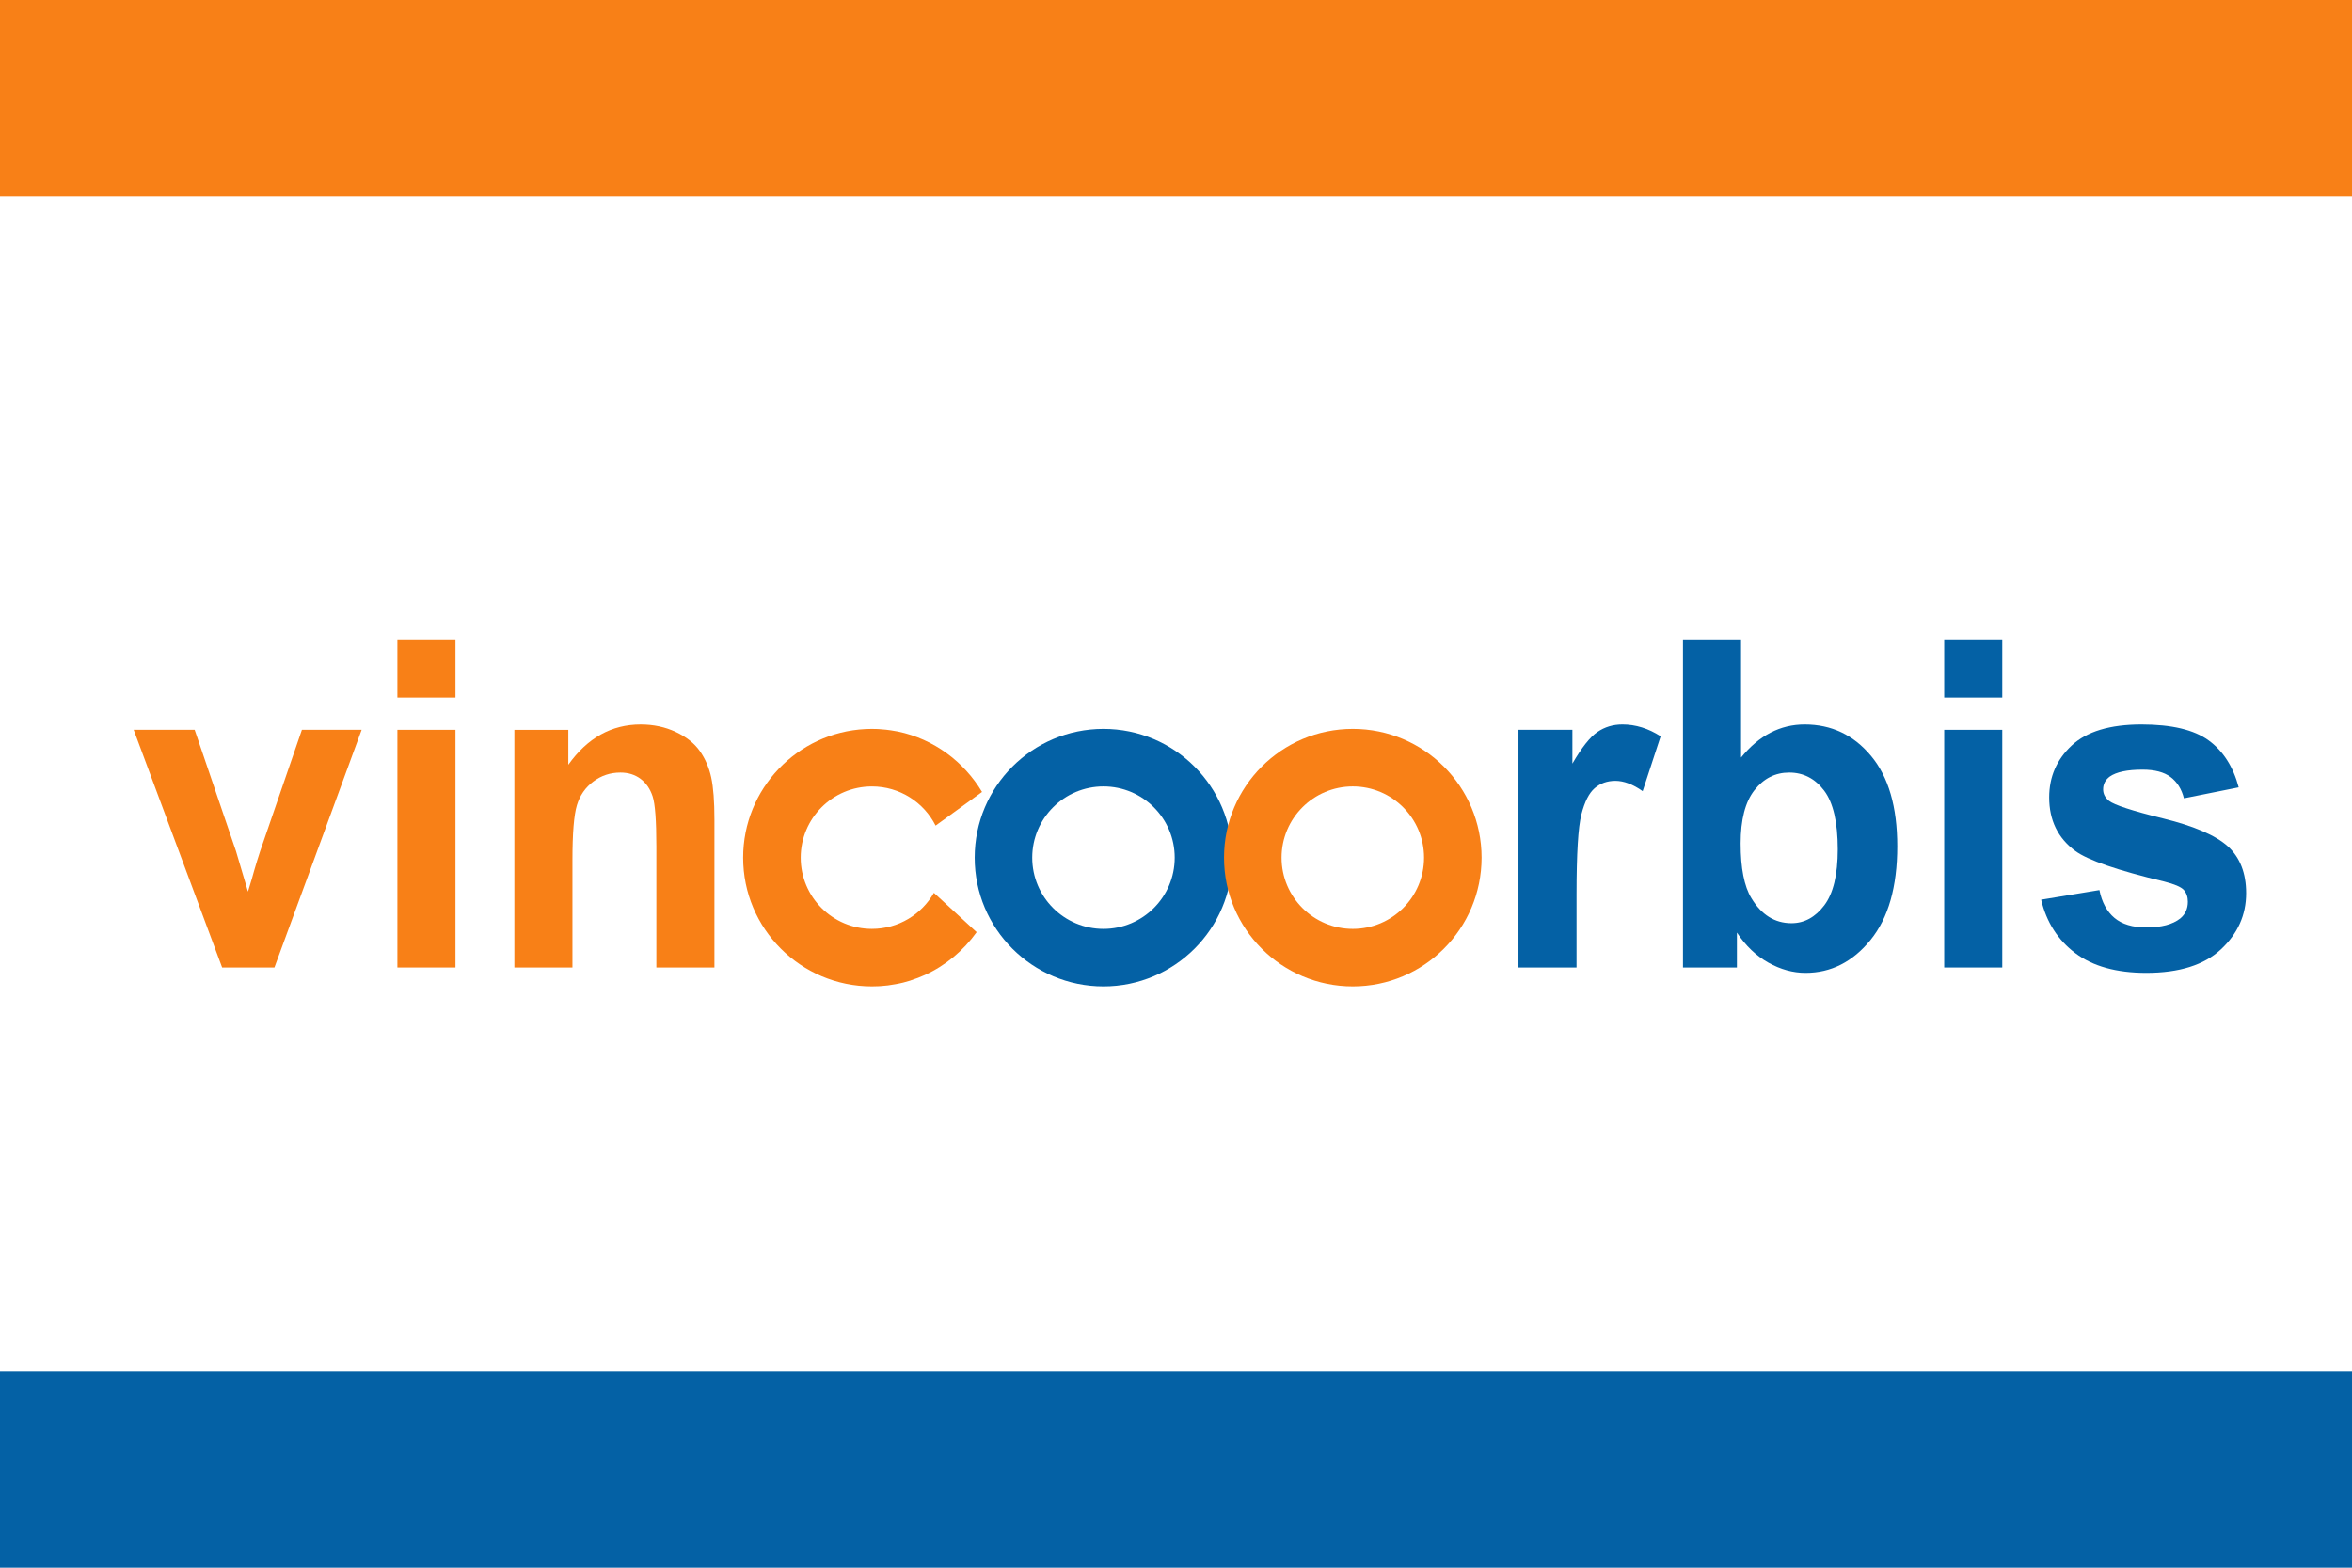 <?xml version="1.0" encoding="UTF-8" standalone="no"?>
<!-- Created with Inkscape (http://www.inkscape.org/) -->

<svg
   xmlns:dc="http://purl.org/dc/elements/1.1/"
   xmlns:cc="http://creativecommons.org/ns#"
   xmlns:rdf="http://www.w3.org/1999/02/22-rdf-syntax-ns#"
   xmlns:svg="http://www.w3.org/2000/svg"
   xmlns="http://www.w3.org/2000/svg"
   xmlns:sodipodi="http://sodipodi.sourceforge.net/DTD/sodipodi-0.dtd"
   xmlns:inkscape="http://www.inkscape.org/namespaces/inkscape"
   width="72"
   height="48"
   id="svg3960"
   version="1.1"
   inkscape:version="0.48.4 r9939"
   inkscape:export-filename="C:\dev\vinco\vo-respec\assets\img\vinco_home.png"
   inkscape:export-xdpi="90"
   inkscape:export-ydpi="90"
   sodipodi:docname="vinco_home.svg">
  <defs
     id="defs3962" />
  <sodipodi:namedview
     id="base"
     pagecolor="#ffffff"
     bordercolor="#666666"
     borderopacity="1.0"
     inkscape:pageopacity="1"
     inkscape:pageshadow="2"
     inkscape:zoom="3.59375"
     inkscape:cx="-44.742888"
     inkscape:cy="11.092332"
     inkscape:document-units="px"
     inkscape:current-layer="layer1"
     showgrid="false"
     fit-margin-top="0"
     fit-margin-left="0"
     fit-margin-right="0"
     fit-margin-bottom="0"
     inkscape:window-width="1378"
     inkscape:window-height="877"
     inkscape:window-x="-8"
     inkscape:window-y="-8"
     inkscape:window-maximized="1" />
  <g
     inkscape:label="Layer 1"
     inkscape:groupmode="layer"
     id="layer1"
     transform="translate(-661.143,-751.219)">
    <g
       transform="matrix(0.087,0,0,0.087,666.572,733.816)"
       id="g3878">
      <path
         inkscape:connector-curvature="0"
         id="path3880"
         style="font-size:154.995px;font-style:normal;font-weight:bold;line-height:125%;letter-spacing:0px;word-spacing:0px;fill:#f88017;fill-opacity:1;stroke:none;font-family:Sans;-inkscape-font-specification:Sans Bold"
         d="m 15.762,540.531 -31.124,-83.648 21.452,0 14.544,42.69 4.218,14.256 c 1.115,-3.623 1.818,-6.012 2.109,-7.168 0.679,-2.363 1.406,-4.726 2.182,-7.089 l 14.689,-42.69 21.016,0 -30.687,83.648 z" />
      <path
         inkscape:connector-curvature="0"
         id="path3882"
         style="font-size:154.995px;font-style:normal;font-weight:bold;line-height:125%;letter-spacing:0px;word-spacing:0px;fill:#f88017;fill-opacity:1;stroke:none;font-family:Sans;-inkscape-font-specification:Sans Bold"
         d="m 77.428,445.541 0,-20.479 20.434,0 0,20.479 z m 0,94.99 0,-83.648 20.434,0 0,83.648 z" />
      <path
         inkscape:connector-curvature="0"
         id="path3884"
         style="font-size:154.995px;font-style:normal;font-weight:bold;line-height:125%;letter-spacing:0px;word-spacing:0px;fill:#f88017;fill-opacity:1;stroke:none;font-family:Sans;-inkscape-font-specification:Sans Bold"
         d="m 188.978,540.531 -20.434,0 0,-42.69 c -7e-5,-9.032 -0.436,-14.873 -1.309,-17.525 -0.873,-2.652 -2.291,-4.713 -4.254,-6.183 -1.963,-1.47 -4.327,-2.205 -7.09,-2.205 -3.539,7e-5 -6.714,1.05 -9.526,3.151 -2.812,2.1 -4.739,4.883 -5.781,8.349 -1.042,3.466 -1.563,9.872 -1.563,19.219 l 0,37.886 -20.434,0 0,-83.648 18.98,0 0,12.287 c 6.739,-9.452 15.222,-14.178 25.452,-14.178 4.509,8e-5 8.629,0.88 12.362,2.639 3.733,1.759 6.557,4.004 8.472,6.734 1.915,2.731 3.248,5.829 4,9.294 0.751,3.466 1.127,8.428 1.127,14.886 z" />
      <path
         style="color:#000000;fill:#f88017;fill-opacity:1;fill-rule:evenodd;stroke:none;stroke-width:5;marker:none;visibility:visible;display:inline;overflow:visible;enable-background:accumulate"
         d="m 244.394,456.558 c -0.782,0 -1.54,0.023 -2.312,0.062 -23.942,1.214 -43,21.006 -43,45.25 0,25.026 20.287,45.313 45.312,45.313 0.782,0 1.571,-0.023 2.344,-0.062 0.145,-0.007 0.293,-0.022 0.438,-0.031 0.021,-0.001 0.042,10e-4 0.062,0 0.042,-0.003 0.083,0.003 0.125,0 0.894,-0.058 1.777,-0.14 2.656,-0.25 0.92,-0.115 1.848,-0.268 2.75,-0.438 0.902,-0.169 1.775,-0.34 2.656,-0.562 0.818,-0.206 1.638,-0.437 2.438,-0.688 0.053,-0.017 0.104,-0.046 0.156,-0.062 0.009,-0.003 0.022,0.003 0.031,0 0.013,-0.004 0.018,-0.027 0.031,-0.031 0.847,-0.27 1.676,-0.557 2.5,-0.875 0.837,-0.323 1.657,-0.661 2.469,-1.031 7.304,-3.336 13.567,-8.578 18.188,-15.062 l -15.031,-13.844 c -4.31,7.584 -12.466,12.688 -21.812,12.688 -13.844,0 -25.062,-11.218 -25.062,-25.062 0,-13.844 11.218,-25.062 25.062,-25.062 9.788,0 18.279,5.602 22.406,13.781 l 16.344,-11.844 c -6.404,-10.699 -16.996,-18.62 -29.562,-21.25 -0.01,-0.002 -0.021,0.002 -0.031,0 -0.042,-0.008 -0.084,-0.023 -0.125,-0.031 -0.796,-0.164 -1.595,-0.286 -2.406,-0.406 -0.554,-0.081 -1.096,-0.158 -1.656,-0.219 -0.872,-0.096 -1.738,-0.173 -2.625,-0.219 -0.258,-0.013 -0.523,-0.022 -0.781,-0.031 -0.512,-0.017 -1.046,-0.031 -1.562,-0.031 z"
         id="path3886"
         inkscape:connector-curvature="0" />
      <path
         id="path3888"
         style="color:#000000;fill:#0461a5;fill-opacity:1;fill-rule:evenodd;stroke:none;stroke-width:5;marker:none;visibility:visible;display:inline;overflow:visible;enable-background:accumulate"
         d="m 371.182,501.871 c 0,25.026 -20.287,45.313 -45.313,45.313 -25.026,0 -45.313,-20.287 -45.313,-45.313 0,-25.026 20.287,-45.313 45.313,-45.313 25.026,0 45.313,20.287 45.313,45.313 z m -20.246,0 c 0,13.844 -11.223,25.067 -25.067,25.067 -13.844,0 -25.067,-11.223 -25.067,-25.067 0,-13.844 11.223,-25.067 25.067,-25.067 13.844,0 25.067,11.223 25.067,25.067 z"
         inkscape:connector-curvature="0" />
      <path
         inkscape:connector-curvature="0"
         d="m 458.916,501.871 c 0,25.026 -20.287,45.313 -45.313,45.313 -25.026,0 -45.313,-20.287 -45.313,-45.313 0,-25.026 20.287,-45.313 45.313,-45.313 25.026,0 45.313,20.287 45.313,45.313 z m -20.246,0 c 0,13.844 -11.223,25.067 -25.067,25.067 -13.844,0 -25.067,-11.223 -25.067,-25.067 0,-13.844 11.223,-25.067 25.067,-25.067 13.844,0 25.067,11.223 25.067,25.067 z"
         style="color:#000000;fill:#f88017;fill-opacity:1;fill-rule:evenodd;stroke:none;stroke-width:5;marker:none;visibility:visible;display:inline;overflow:visible;enable-background:accumulate"
         id="path3890" />
      <path
         inkscape:connector-curvature="0"
         id="path3892"
         style="font-size:154.995px;font-style:normal;font-weight:bold;line-height:125%;letter-spacing:0px;word-spacing:0px;fill:#0461a5;fill-opacity:1;stroke:none;font-family:Sans;-inkscape-font-specification:Sans Bold"
         d="m 492.324,540.531 -20.434,0 0,-83.648 18.98,0 0,11.893 c 3.248,-5.618 6.169,-9.32 8.763,-11.106 2.594,-1.785 5.539,-2.678 8.835,-2.678 4.654,8e-5 9.138,1.392 13.453,4.175 l -6.327,19.297 c -3.442,-2.415 -6.642,-3.623 -9.599,-3.623 -2.86,7e-5 -5.284,0.853 -7.272,2.56 -1.988,1.707 -3.551,4.792 -4.69,9.255 -1.139,4.463 -1.709,13.81 -1.709,28.04 z" />
      <path
         inkscape:connector-curvature="0"
         id="path3894"
         style="font-size:154.995px;font-style:normal;font-weight:bold;line-height:125%;letter-spacing:0px;word-spacing:0px;fill:#0461a5;fill-opacity:1;stroke:none;font-family:Sans;-inkscape-font-specification:Sans Bold"
         d="m 529.775,540.531 0,-115.469 20.434,0 0,41.588 c 6.302,-7.771 13.768,-11.657 22.397,-11.657 9.405,8e-5 17.186,3.689 23.343,11.066 6.157,7.378 9.235,17.972 9.235,31.782 -8e-5,14.283 -3.139,25.283 -9.417,33.002 -6.278,7.719 -13.901,11.578 -22.87,11.578 -4.412,0 -8.763,-1.195 -13.053,-3.584 -4.29,-2.389 -7.987,-5.92 -11.09,-10.594 l 0,12.287 z m 20.289,-43.636 c -3e-5,8.664 1.26,15.07 3.781,19.219 3.539,5.881 8.241,8.822 14.107,8.822 4.509,2e-5 8.35,-2.087 11.526,-6.262 3.175,-4.175 4.763,-10.751 4.763,-19.731 -6e-5,-9.557 -1.6,-16.449 -4.799,-20.676 -3.2,-4.227 -7.296,-6.34 -12.289,-6.341 -4.896,7e-5 -8.969,2.061 -12.217,6.183 -3.248,4.122 -4.872,10.384 -4.872,18.785 z" />
      <path
         inkscape:connector-curvature="0"
         id="path3896"
         style="font-size:154.995px;font-style:normal;font-weight:bold;line-height:125%;letter-spacing:0px;word-spacing:0px;fill:#0461a5;fill-opacity:1;stroke:none;font-family:Sans;-inkscape-font-specification:Sans Bold"
         d="m 621.691,445.541 0,-20.479 20.434,0 0,20.479 z m 0,94.99 0,-83.648 20.434,0 0,83.648 z" />
      <path
         inkscape:connector-curvature="0"
         id="path3898"
         style="font-size:154.995px;font-style:normal;font-weight:bold;line-height:125%;letter-spacing:0px;word-spacing:0px;fill:#0461a5;fill-opacity:1;stroke:none;font-family:Sans;-inkscape-font-specification:Sans Bold"
         d="m 655.796,516.666 20.507,-3.387 c 0.873,4.306 2.642,7.575 5.308,9.806 2.666,2.232 6.399,3.348 11.199,3.348 5.284,10e-6 9.259,-1.05 11.926,-3.151 1.794,-1.47 2.691,-3.439 2.691,-5.907 -6e-5,-1.68 -0.485,-3.072 -1.454,-4.175 -1.018,-1.05 -3.297,-2.022 -6.836,-2.914 -16.483,-3.938 -26.93,-7.535 -31.342,-10.791 -6.108,-4.516 -9.163,-10.791 -9.163,-18.825 -10e-6,-7.246 2.642,-13.337 7.926,-18.273 5.284,-4.936 13.477,-7.404 24.579,-7.404 10.568,8e-5 18.422,1.864 23.561,5.592 5.139,3.728 8.678,9.242 10.617,16.541 l -19.27,3.859 c -0.824,-3.256 -2.388,-5.75 -4.69,-7.483 -2.303,-1.733 -5.587,-2.599 -9.853,-2.599 -5.381,7e-5 -9.235,0.814 -11.562,2.442 -1.551,1.155 -2.327,2.652 -2.327,4.49 -2e-5,1.575 0.679,2.914 2.036,4.017 1.842,1.47 8.205,3.544 19.089,6.222 10.884,2.678 18.483,5.96 22.797,9.846 4.266,3.938 6.399,9.426 6.399,16.462 -8e-5,7.666 -2.957,14.256 -8.872,19.77 -5.915,5.514 -14.665,8.27 -26.251,8.27 -10.52,0 -18.846,-2.31 -24.979,-6.931 -6.133,-4.621 -10.144,-10.896 -12.035,-18.825 z" />
    </g>
    <rect
       style="color:#000000;fill:#f88017;fill-opacity:1;fill-rule:evenodd;stroke:none;stroke-width:5;marker:none;visibility:visible;display:inline;overflow:visible;enable-background:accumulate"
       id="rect3900"
       width="72"
       height="6"
       x="661.143"
       y="751.219" />
    <rect
       y="793.219"
       x="661.143"
       height="6"
       width="72"
       id="rect3902"
       style="color:#000000;fill:#0461a5;fill-opacity:1;fill-rule:evenodd;stroke:none;stroke-width:5;marker:none;visibility:visible;display:inline;overflow:visible;enable-background:accumulate" />
  </g>
</svg>
